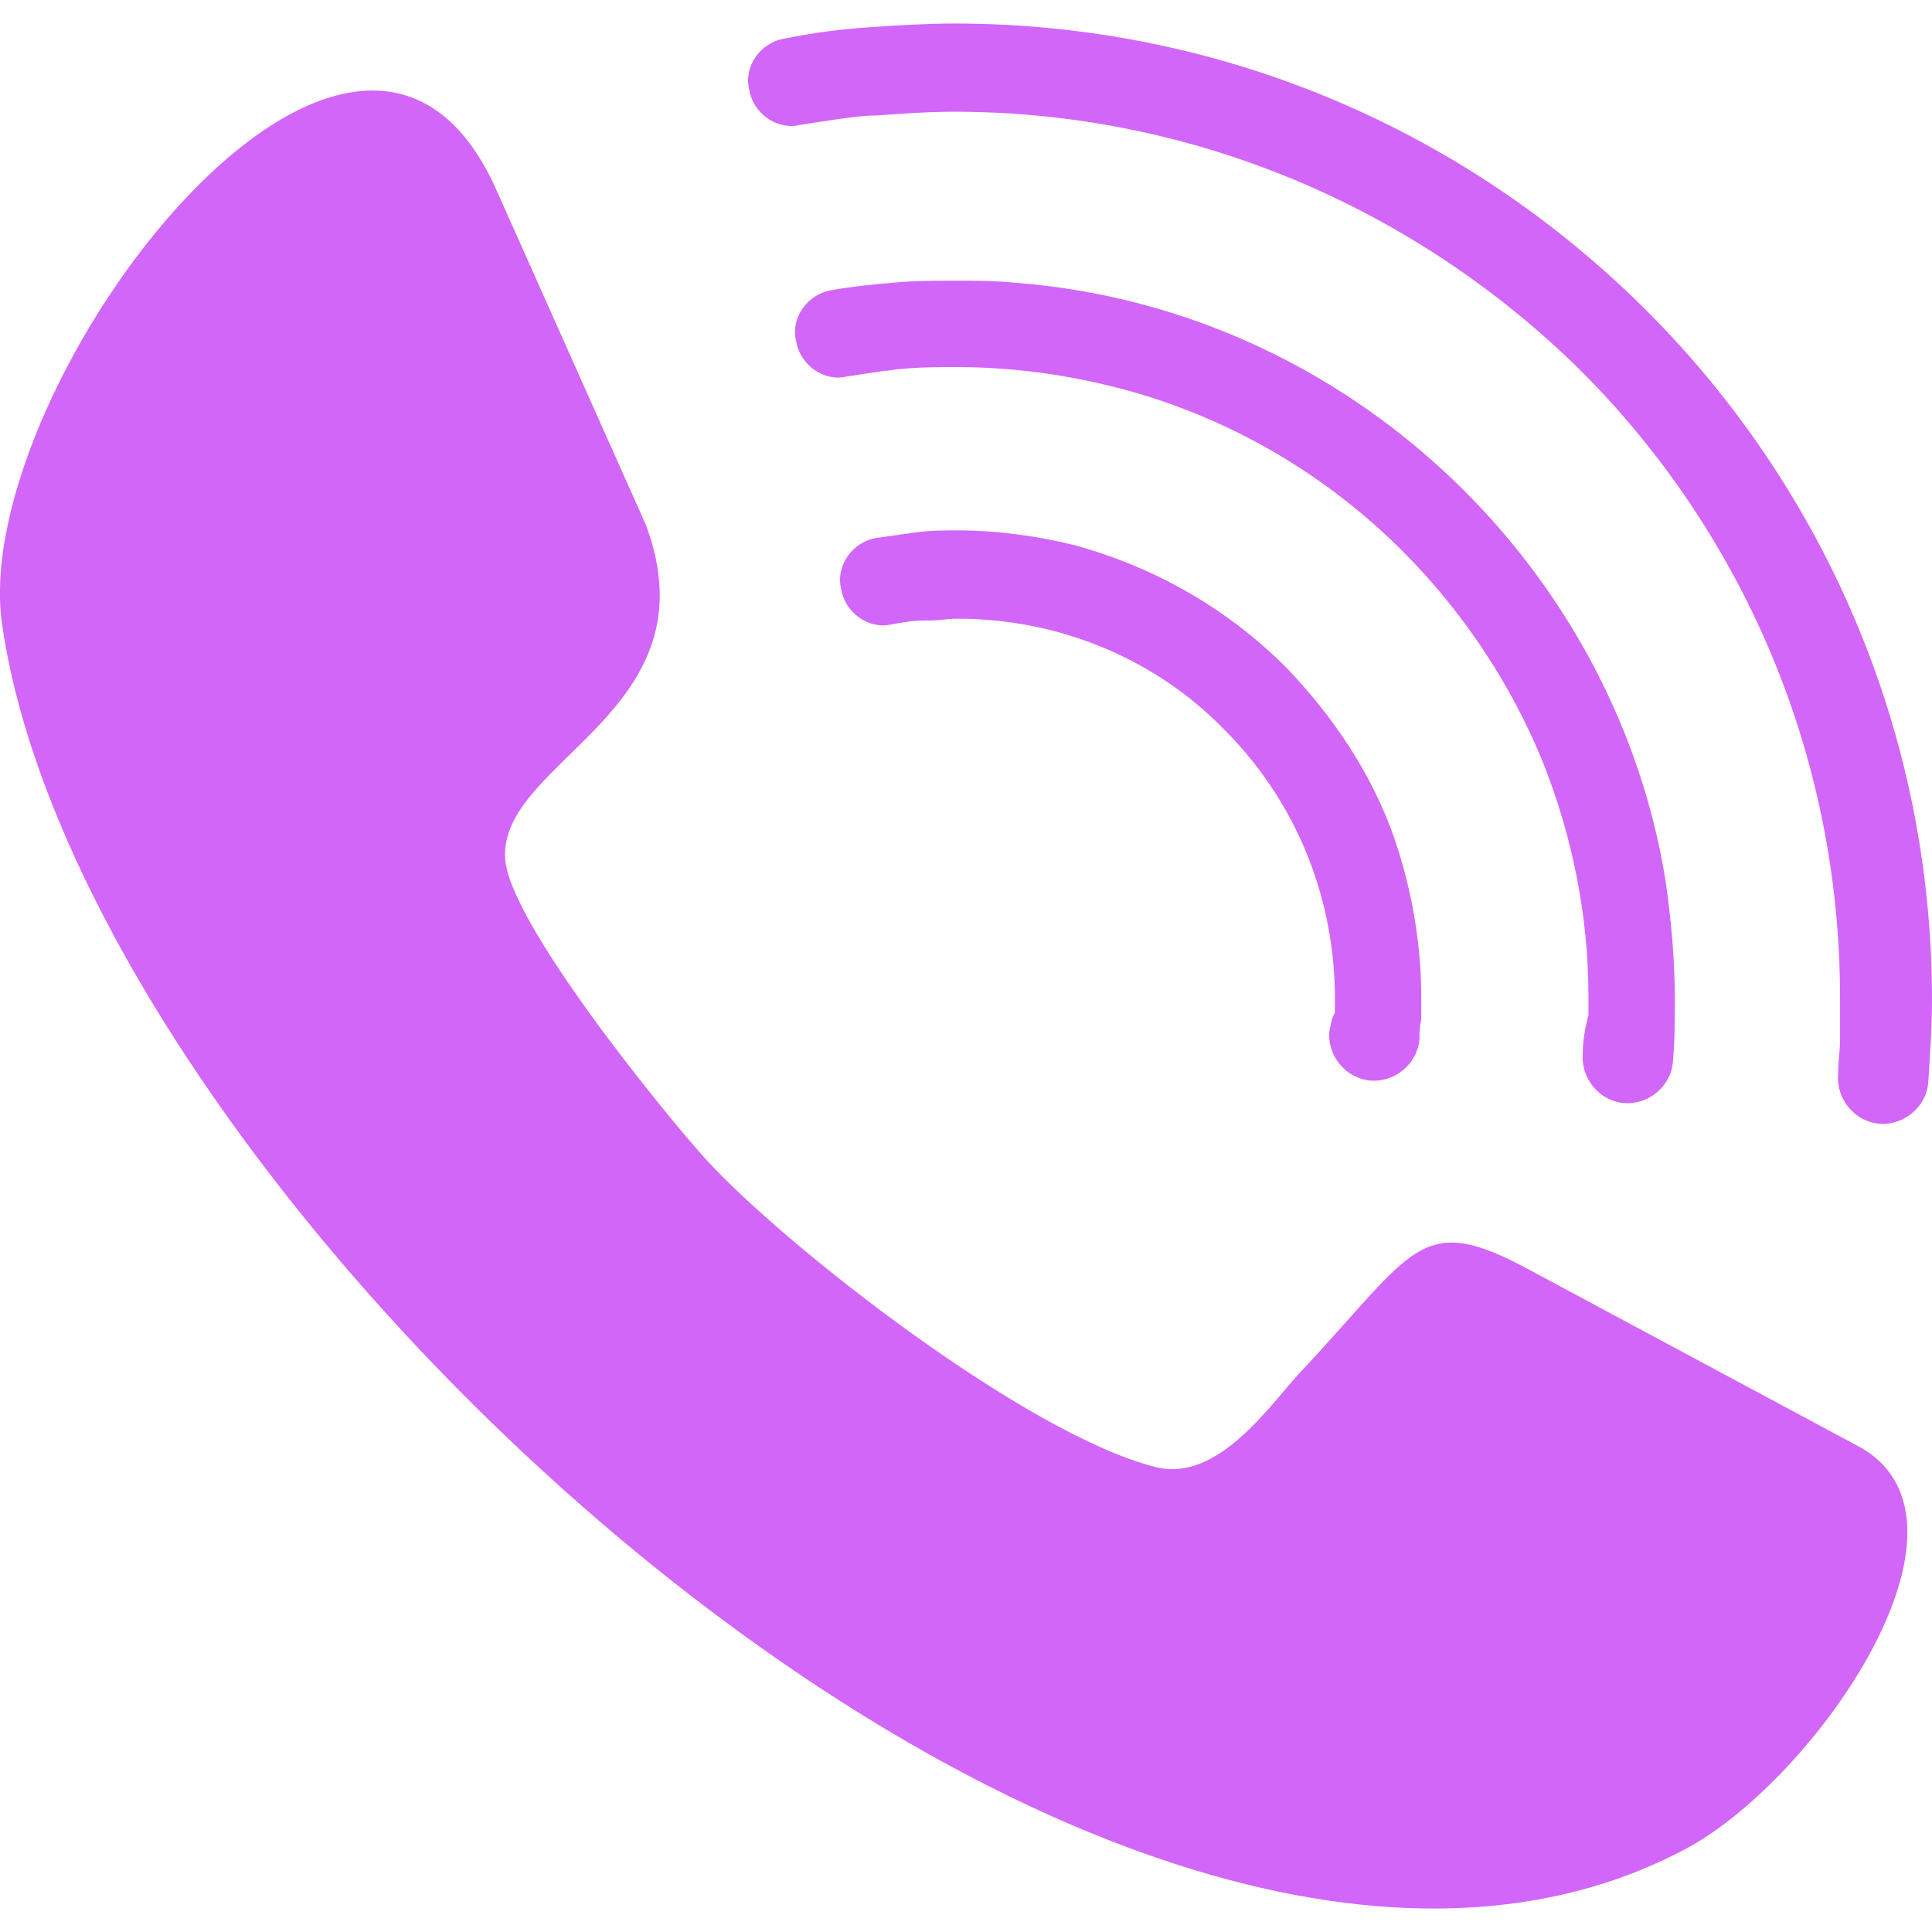 <svg width="17" height="17" viewBox="0 0 17 17" fill="none" xmlns="http://www.w3.org/2000/svg">
<g clip-path="url(#clip0)">
<path d="M11.746 8.913C11.713 8.963 11.713 9.012 11.697 9.078C11.68 9.293 11.845 9.491 12.06 9.508C12.275 9.525 12.473 9.359 12.49 9.145C12.49 9.095 12.49 9.045 12.506 8.963C12.506 8.88 12.506 8.831 12.506 8.781C12.506 8.302 12.424 7.839 12.275 7.393C12.077 6.815 11.73 6.303 11.317 5.873C10.805 5.361 10.177 4.998 9.466 4.8C9.136 4.717 8.773 4.667 8.426 4.667C8.31 4.667 8.194 4.667 8.062 4.684C7.946 4.7 7.831 4.717 7.715 4.733C7.5 4.766 7.352 4.981 7.401 5.179C7.434 5.394 7.649 5.543 7.847 5.493C7.946 5.477 8.029 5.46 8.128 5.46C8.145 5.46 8.161 5.46 8.178 5.46C8.26 5.46 8.343 5.444 8.426 5.444C9.334 5.444 10.177 5.807 10.772 6.419C11.366 7.013 11.73 7.823 11.746 8.732V8.765C11.746 8.831 11.746 8.88 11.746 8.913Z" fill="#D266F9"/>
<path d="M13.927 9.277C13.911 9.491 14.076 9.69 14.29 9.706C14.505 9.723 14.704 9.558 14.72 9.343C14.737 9.161 14.737 8.979 14.737 8.798C14.737 8.434 14.704 8.087 14.654 7.74C14.439 6.419 13.795 5.229 12.886 4.32C11.845 3.28 10.458 2.602 8.921 2.487C8.756 2.47 8.574 2.47 8.409 2.47C8.227 2.47 8.046 2.47 7.864 2.487C7.682 2.503 7.5 2.52 7.319 2.553C7.104 2.586 6.955 2.8 7.005 2.999C7.038 3.213 7.253 3.362 7.451 3.313C7.566 3.296 7.666 3.28 7.781 3.263C7.831 3.263 7.88 3.247 7.93 3.247C8.095 3.23 8.26 3.23 8.409 3.23C8.971 3.23 9.499 3.313 10.012 3.461C10.904 3.726 11.697 4.205 12.341 4.849C12.87 5.378 13.299 6.022 13.58 6.716C13.828 7.344 13.977 8.038 13.977 8.765C13.977 8.814 13.977 8.88 13.977 8.93C13.944 9.062 13.927 9.161 13.927 9.277Z" fill="#D266F9"/>
<path d="M14.489 2.734C12.919 1.165 10.772 0.207 8.393 0.207C8.145 0.207 7.897 0.223 7.649 0.24C7.401 0.256 7.153 0.289 6.906 0.339C6.691 0.372 6.542 0.587 6.592 0.785C6.625 1 6.84 1.148 7.038 1.099C7.153 1.082 7.253 1.066 7.368 1.049C7.484 1.033 7.6 1.016 7.715 1.016C7.946 1 8.161 0.983 8.393 0.983C10.54 0.983 12.49 1.859 13.911 3.263C15.315 4.667 16.191 6.617 16.191 8.781C16.191 8.897 16.191 9.029 16.191 9.145C16.191 9.244 16.174 9.343 16.174 9.458C16.157 9.673 16.323 9.871 16.537 9.888C16.752 9.905 16.951 9.739 16.967 9.525C16.983 9.277 17 9.029 17 8.798C17 6.435 16.042 4.287 14.489 2.734Z" fill="#D266F9"/>
<path d="M16.389 12.746L13.464 11.177C12.49 10.648 12.457 10.995 11.432 12.085C11.185 12.35 10.722 13.043 10.177 12.911C9.037 12.63 6.906 10.962 6.212 10.202C5.881 9.838 4.46 8.104 4.444 7.542C4.411 6.683 6.294 6.253 5.683 4.618L4.378 1.694C3.155 -1.115 -0.265 3.379 0.016 5.477C0.743 10.648 9.813 19.008 14.869 16.249C15.992 15.621 17.512 13.424 16.389 12.746Z" fill="#D266F9"/>
</g>
<defs>
<clipPath id="clip0">
<rect width="17" height="17" fill="white"/>
</clipPath>
</defs>
</svg>
